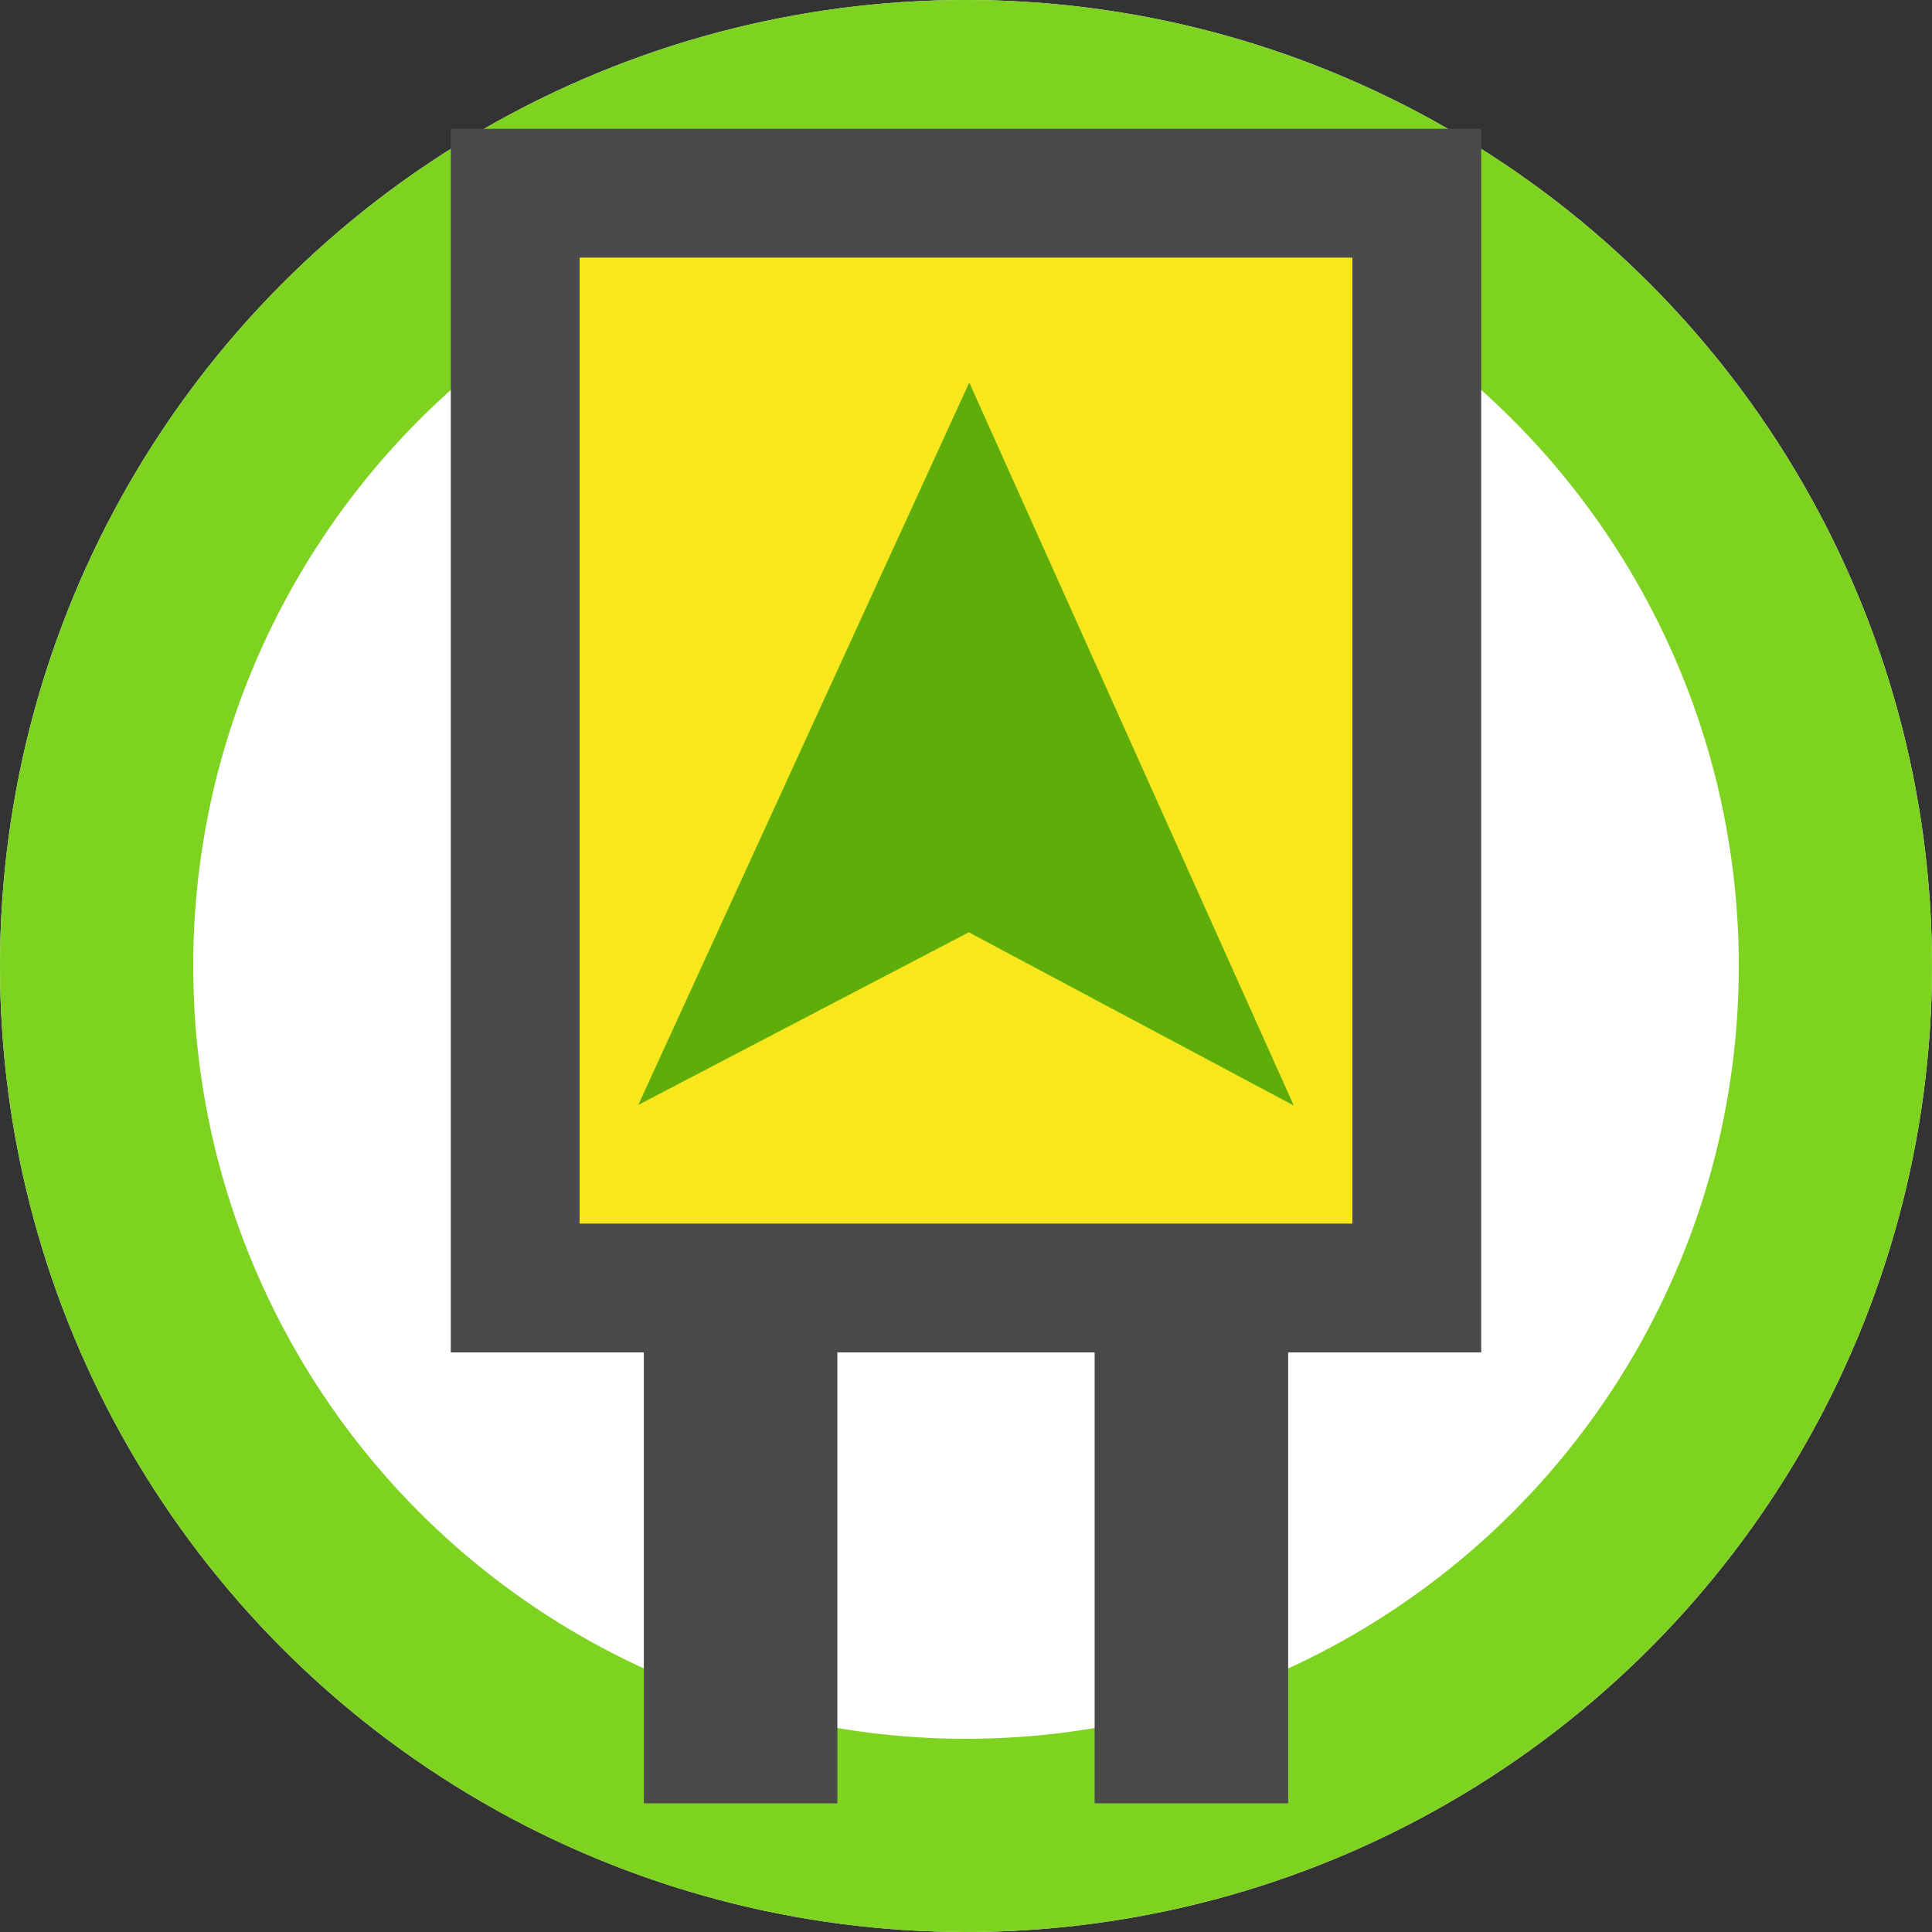 <?xml version="1.0" encoding="UTF-8"?>
<svg width="30px" height="30px" viewBox="0 0 30 30" version="1.1" xmlns="http://www.w3.org/2000/svg" xmlns:xlink="http://www.w3.org/1999/xlink">
    <rect x="0" y="0" width="30" height="30" fill="#333333" stroke="none"/>
    <!-- Generator: Sketch 49 (51002) - http://www.bohemiancoding.com/sketch -->
    <title>robofork</title>
    <desc>Created with Sketch.</desc>
    <defs>
        <circle id="path-1" cx="15" cy="15" r="15"></circle>
        <rect id="path-2" x="10" y="20" width="3" height="8"></rect>
        <rect id="path-3" x="17" y="20" width="3" height="8"></rect>
    </defs>
    <g id="robofork" stroke="none" stroke-width="1" fill="none" fill-rule="evenodd">
        <g id="Oval">
            <use fill="#FFFFFF" fill-rule="evenodd" xlink:href="#path-1"></use>
            <circle stroke="#7ED321" stroke-width="3" cx="15" cy="15" r="13.5"></circle>
        </g>
        <rect id="Rectangle" stroke="#4A4A4A" stroke-width="2" fill="#F8E71C" x="8" y="3" width="14" height="17"></rect>
        <g id="Rectangle-2">
            <use fill="#4A4A4A" fill-rule="evenodd" xlink:href="#path-2"></use>
            <rect stroke="#4A4A4A" stroke-width="1" x="10.5" y="20.5" width="2" height="7"></rect>
        </g>
        <g id="Rectangle-2-Copy">
            <use fill="#4A4A4A" fill-rule="evenodd" xlink:href="#path-3"></use>
            <rect stroke="#4A4A4A" stroke-width="1" x="17.5" y="20.5" width="2" height="7"></rect>
        </g>
        <polygon id="Path-2" stroke="#5EAD08" fill="#5EAD08" points="15.046 7.151 19.035 16.038 15.046 13.911 10.974 16.038"></polygon>
    </g>
</svg>